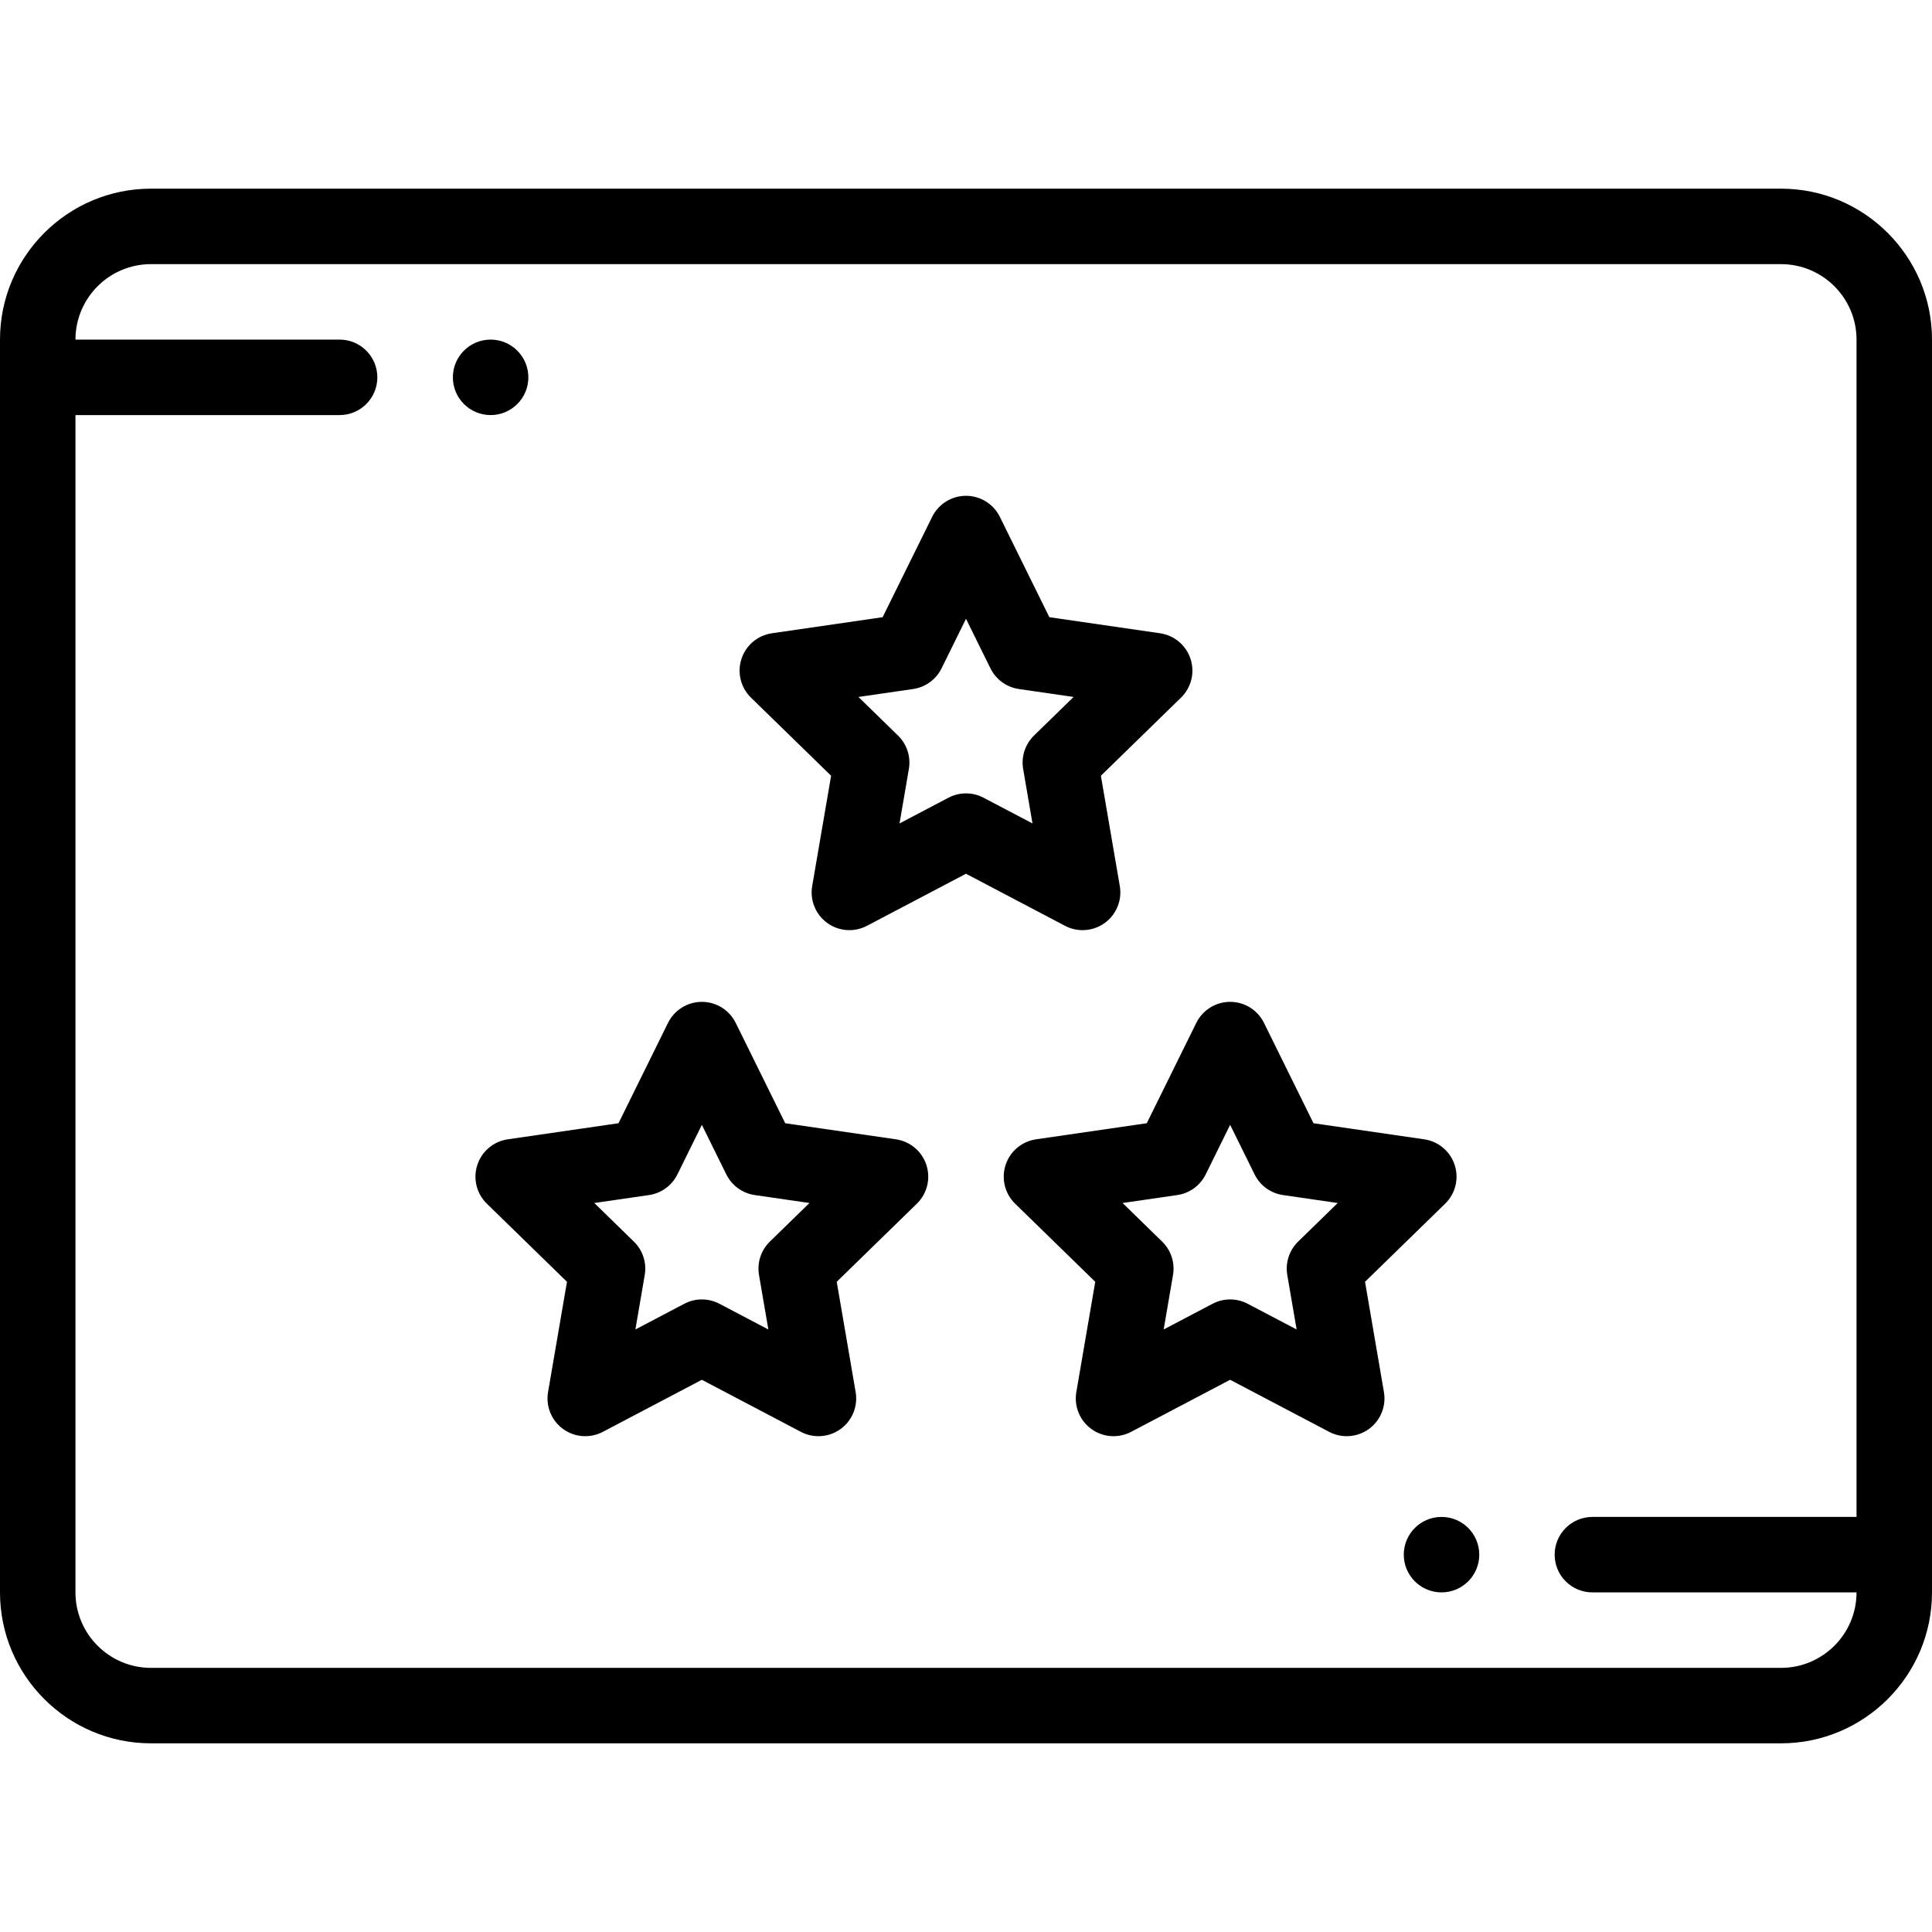 <svg height="512pt" viewBox="0 -49 512 511" width="512pt" xmlns="http://www.w3.org/2000/svg"><path d="m472 .5h-432c-22.055 0-40 17.945-40 40v332c0 22.055 17.945 40 40 40h432c22.055 0 40-17.945 40-40v-332c0-22.055-17.945-40-40-40zm0 392h-432c-11.027 0-20-8.973-20-20v-312h70c5.523 0 10-4.477 10-10s-4.477-10-10-10h-70c0-11.027 8.973-20 20-20h432c11.027 0 20 8.973 20 20v312h-70c-5.523 0-10 4.477-10 10s4.477 10 10 10h70c0 11.027-8.973 20-20 20zm0 0"/><path d="m286.898 197c2.074 0 4.137-.645 5.879-1.91 3.082-2.238 4.625-6.027 3.98-9.781l-5.012-29.227 21.234-20.699c2.727-2.656 3.707-6.629 2.531-10.25-1.18-3.621-4.309-6.262-8.074-6.809l-29.348-4.262-13.121-26.594c-1.688-3.414-5.164-5.574-8.969-5.574-3.809 0-7.281 2.16-8.969 5.574l-13.125 26.594-29.348 4.262c-3.766.547-6.895 3.188-8.07 6.809-1.176 3.621-.195 7.594 2.531 10.25l21.234 20.699-5.016 29.227c-.641 3.754.902 7.543 3.98 9.781 3.082 2.238 7.164 2.531 10.531.762l26.246-13.801 26.25 13.801c1.465.77 3.062 1.148 4.652 1.148zm-15.754-42.719 2.477 14.438-12.969-6.816c-1.453-.766-3.055-1.148-4.652-1.148s-3.195.383-4.652 1.148l-12.965 6.816 2.477-14.438c.555-3.246-.52-6.555-2.879-8.852l-10.488-10.227 14.496-2.105c3.258-.477 6.074-2.52 7.531-5.473l6.48-13.137 6.484 13.141c1.457 2.949 4.27 4.996 7.527 5.469l14.5 2.105-10.492 10.227c-2.355 2.297-3.43 5.605-2.875 8.852zm0 0"/><path d="m361.746 290.188 21.234-20.699c2.727-2.656 3.707-6.629 2.531-10.25-1.18-3.621-4.309-6.258-8.074-6.809l-29.348-4.262-13.121-26.594c-1.688-3.414-5.164-5.574-8.969-5.574-3.809 0-7.281 2.16-8.969 5.574l-13.125 26.594-29.348 4.262c-3.766.551-6.895 3.188-8.07 6.809-1.176 3.621-.195 7.594 2.531 10.25l21.234 20.699-5.016 29.227c-.641 3.754.902 7.547 3.98 9.781 3.082 2.238 7.164 2.531 10.531.762l26.246-13.801 26.25 13.801c1.465.77 3.062 1.148 4.652 1.148 2.074 0 4.137-.645 5.879-1.91 3.078-2.234 4.621-6.027 3.98-9.781zm-17.727-10.652c-2.355 2.297-3.43 5.605-2.875 8.852l2.477 14.438-12.969-6.816c-1.453-.766-3.055-1.148-4.652-1.148s-3.195.383-4.652 1.148l-12.965 6.816 2.477-14.438c.555-3.242-.52-6.555-2.879-8.852l-10.488-10.227 14.496-2.105c3.258-.473 6.074-2.52 7.531-5.473l6.48-13.137 6.484 13.141c1.457 2.949 4.27 4.996 7.527 5.469l14.5 2.105zm0 0"/><path d="m237.438 252.43-29.348-4.262-13.121-26.594c-1.688-3.414-5.164-5.574-8.969-5.574-3.809 0-7.281 2.16-8.969 5.574l-13.125 26.594-29.348 4.262c-3.766.551-6.895 3.188-8.07 6.809-1.176 3.621-.195 7.594 2.531 10.25l21.234 20.699-5.016 29.227c-.641 3.754.902 7.547 3.98 9.781 3.082 2.238 7.164 2.531 10.531.762l26.246-13.801 26.25 13.801c1.465.77 3.062 1.148 4.652 1.148 2.074 0 4.137-.645 5.879-1.91 3.078-2.234 4.621-6.027 3.98-9.781l-5.016-29.227 21.234-20.699c2.727-2.656 3.707-6.629 2.531-10.25-1.172-3.621-4.305-6.258-8.07-6.809zm-33.418 27.105c-2.355 2.297-3.43 5.605-2.875 8.852l2.477 14.438-12.969-6.816c-1.453-.766-3.055-1.148-4.652-1.148s-3.195.383-4.652 1.148l-12.965 6.816 2.477-14.438c.555-3.242-.52-6.555-2.879-8.852l-10.488-10.227 14.496-2.105c3.258-.473 6.074-2.52 7.531-5.473l6.48-13.137 6.484 13.141c1.457 2.949 4.27 4.996 7.527 5.469l14.5 2.105zm0 0"/><path d="m382.02 352.5h-.008c-5.523 0-9.996 4.477-9.996 10s4.48 10 10.004 10c5.523 0 10-4.477 10-10s-4.477-10-10-10zm0 0"/><path d="m140.02 50.5c0-5.523-4.477-10-10-10h-.008c-5.523 0-9.996 4.477-9.996 10s4.48 10 10.004 10c5.523 0 10-4.477 10-10zm0 0"/></svg>